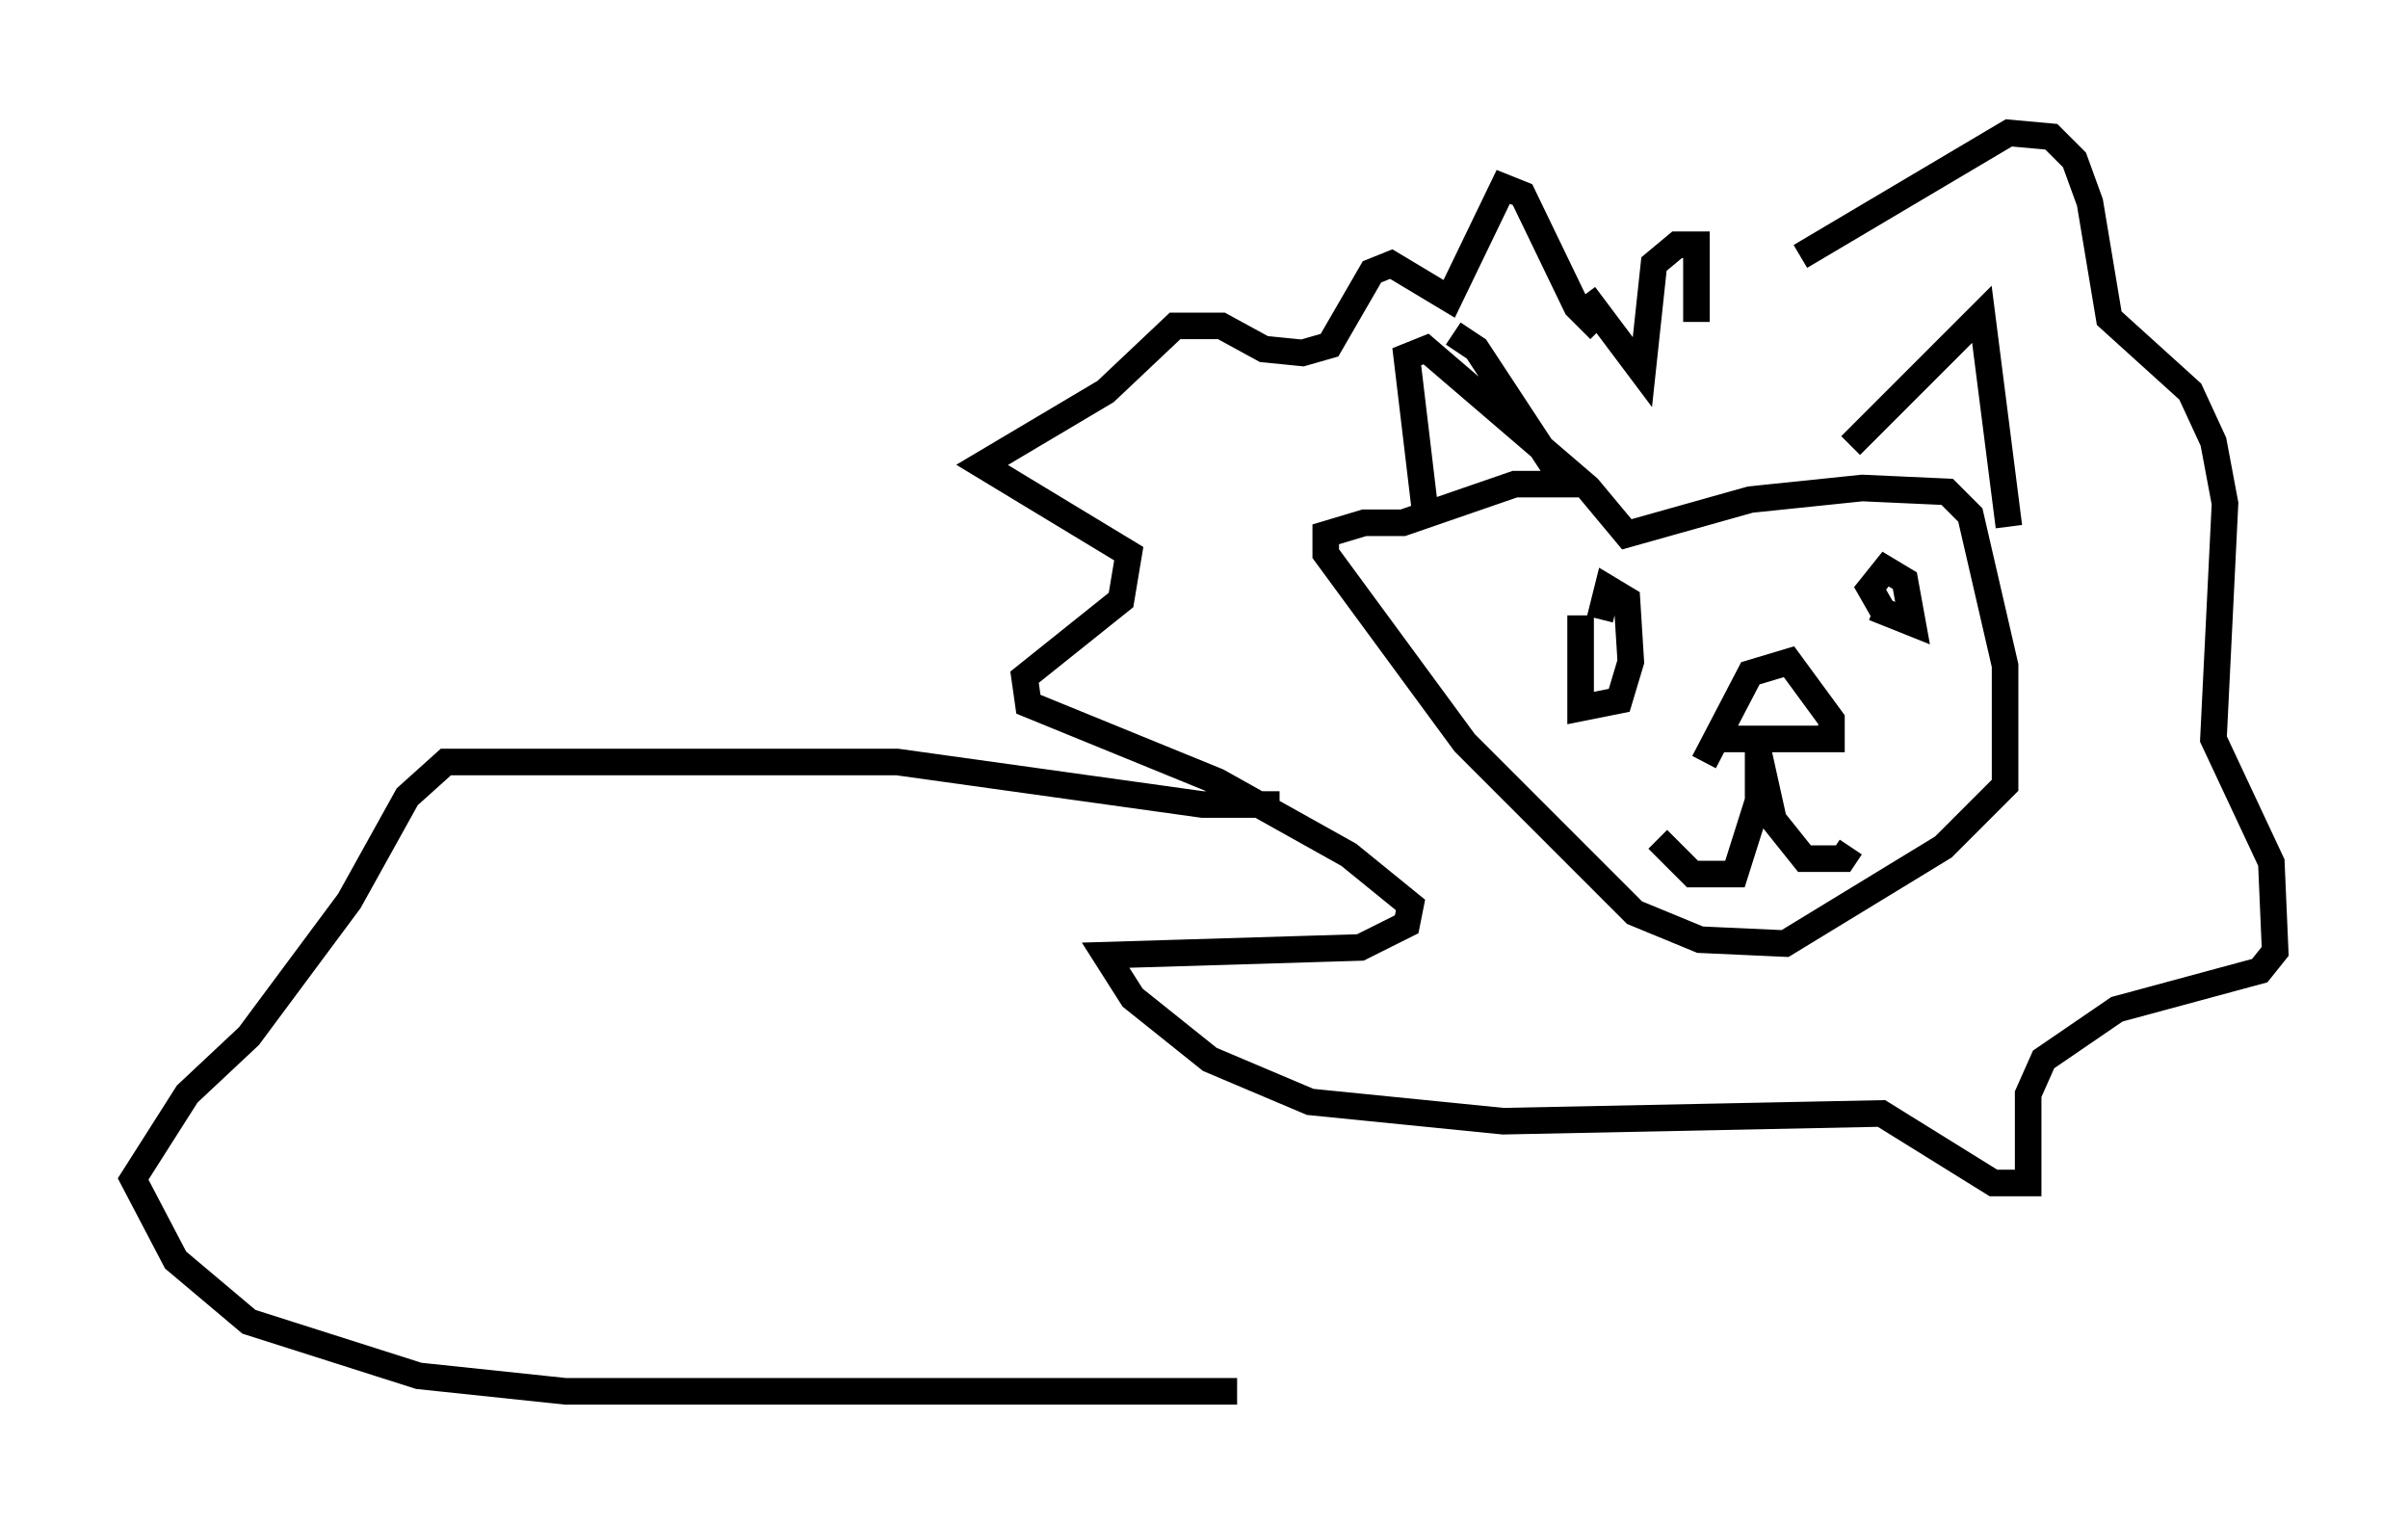 <?xml version="1.0" encoding="utf-8" ?>
<svg baseProfile="full" height="57.352" version="1.1" width="90.614" xmlns="http://www.w3.org/2000/svg" xmlns:ev="http://www.w3.org/2001/xml-events" xmlns:xlink="http://www.w3.org/1999/xlink"><defs /><rect fill="white" height="57.352" width="90.614" x="0" y="0" /><path d="M62.084, 14.296 m5.665, -4.648 l7.844, -4.648 1.598, 0.145 l0.872, 0.872 0.581, 1.598 l0.726, 4.358 3.05, 2.76 l0.872, 1.888 0.436, 2.324 l-0.436, 8.86 2.179, 4.648 l0.145, 3.341 -0.581, 0.726 l-5.374, 1.453 -2.76, 1.888 l-0.581, 1.307 0.0, 3.341 l-1.307, 0.0 -4.212, -2.615 l-14.235, 0.291 -7.263, -0.726 l-3.777, -1.598 -2.905, -2.324 l-1.017, -1.598 9.587, -0.291 l1.743, -0.872 0.145, -0.726 l-2.324, -1.888 -4.939, -2.76 l-7.117, -2.905 -0.145, -1.017 l3.631, -2.905 0.291, -1.743 l-5.52, -3.341 4.648, -2.76 l2.615, -2.469 1.743, 0.0 l1.598, 0.872 1.453, 0.145 l1.017, -0.291 1.598, -2.76 l0.726, -0.291 2.179, 1.307 l2.034, -4.212 0.726, 0.291 l2.034, 4.212 0.872, 0.872 m9.441, 4.358 l4.939, -4.939 1.017, 7.989 m-21.933, -0.291 l-0.726, -6.101 0.726, -0.291 l6.101, 5.229 1.453, 1.743 l4.648, -1.307 4.212, -0.436 l3.196, 0.145 0.872, 0.872 l1.307, 5.665 0.0, 4.503 l-2.324, 2.324 -5.955, 3.631 l-3.196, -0.145 -2.469, -1.017 l-6.391, -6.391 -5.229, -7.117 l0.0, -0.726 1.453, -0.436 l1.453, 0.0 4.212, -1.453 l2.615, 0.0 m4.503, 10.458 l1.743, -3.341 1.453, -0.436 l1.598, 2.179 0.0, 0.726 l-4.212, 0.0 m1.453, 0.145 l0.0, 2.179 -0.872, 2.76 l-1.598, 0.0 -1.307, -1.307 m3.777, -3.341 l0.581, 2.615 1.162, 1.453 l1.453, 0.0 0.291, -0.436 m0.872, -9.006 l1.453, 0.581 -0.291, -1.598 l-0.726, -0.436 -0.581, 0.726 l0.581, 1.017 m-11.475, 0.0 l0.0, 3.486 1.453, -0.291 l0.436, -1.453 -0.145, -2.324 l-0.726, -0.436 -0.291, 1.162 m-1.307, -5.084 l-3.341, -5.084 -0.872, -0.581 m4.939, -1.453 l2.179, 2.905 0.436, -4.067 l0.872, -0.726 0.726, 0.0 l0.0, 2.905 m-15.687, 18.156 l-2.905, 0.0 -11.475, -1.598 l-16.994, 0.0 -1.453, 1.307 l-2.179, 3.922 -3.777, 5.084 l-2.324, 2.179 -2.034, 3.196 l1.598, 3.05 2.76, 2.324 l6.391, 2.034 5.52, 0.581 l25.274, 0.0 " fill="none" stroke="black" stroke-width="1" /></svg>